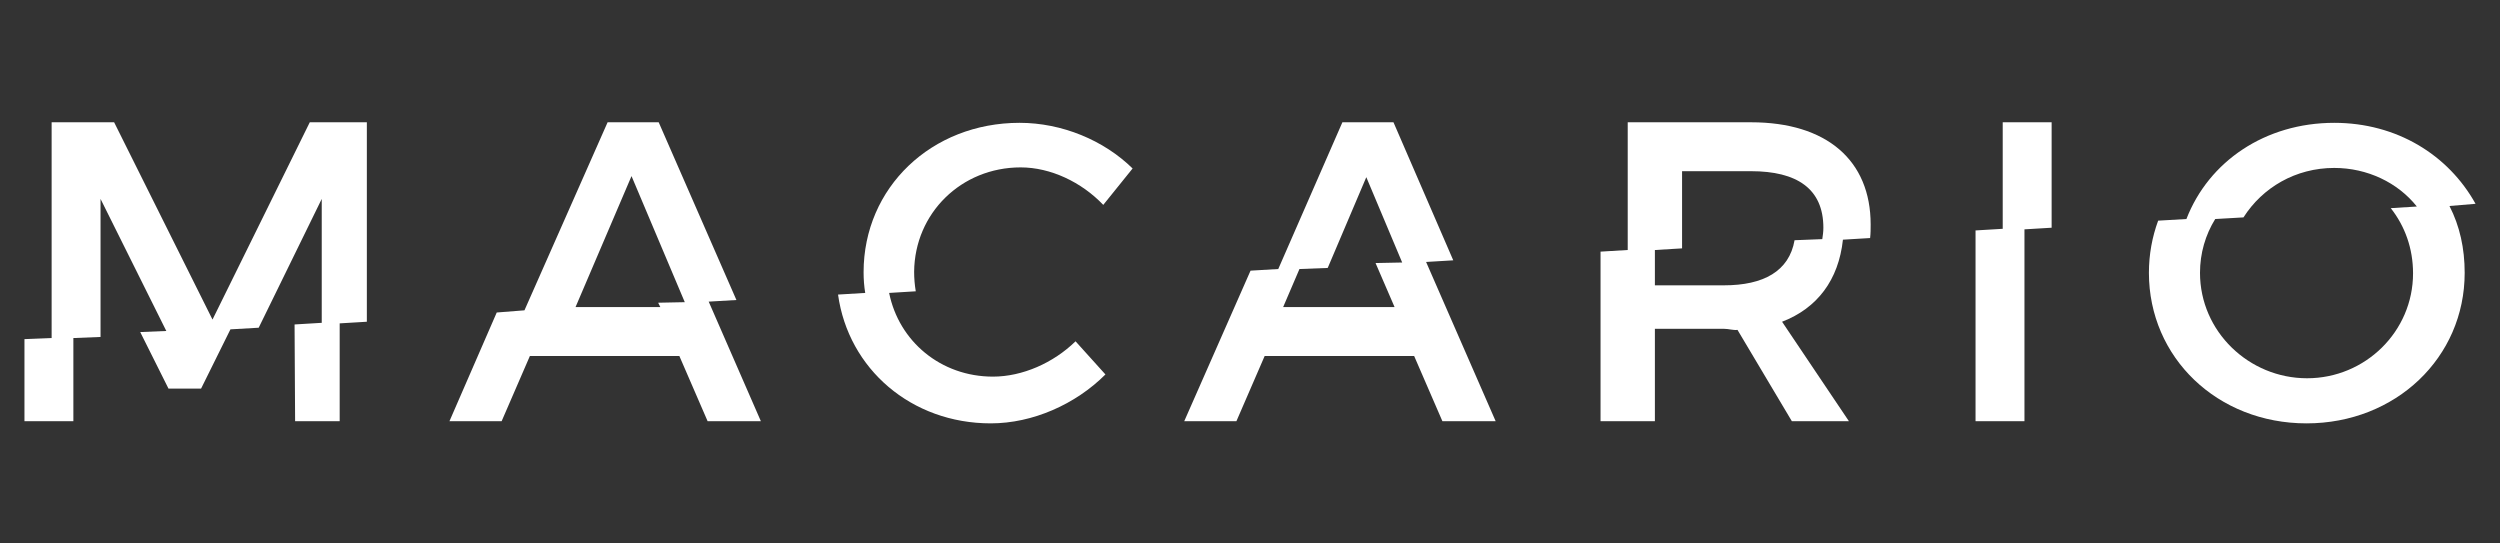 <?xml version="1.0" encoding="utf-8"?>
<!-- Generator: Adobe Illustrator 20.1.0, SVG Export Plug-In . SVG Version: 6.00 Build 0)  -->
<svg version="1.1" id="Layer_1" xmlns="http://www.w3.org/2000/svg" xmlns:xlink="http://www.w3.org/1999/xlink" x="0px" y="0px"
	 viewBox="0 0 460 100" style="enable-background:new 0 0 460 100;" xml:space="preserve">
<rect x="0" y="0" width="460" height="100" fill="#333333" stroke="none"/>
<style type="text/css">
	.st0{fill:#FFFFFF;}
</style>
<g>
	<g>
		<polygon class="st0" points="39.1,58.8 21,22.5 9.5,22.5 9.5,62.2 4.5,62.4 4.5,77.5 13.5,77.5 13.5,62.2 18.5,62 18.5,36.6 
			30.6,60.9 25.8,61.1 31,71.5 37,71.5 42.4,60.6 47.6,60.3 59.2,36.6 59.2,59.4 54.2,59.7 54.3,77.5 62.5,77.5 62.5,59.5 
			67.5,59.2 67.5,22.5 57,22.5 		"/>
		<path class="st0" d="M135.5,55.2l-14.3-32.7h-9.4L96.5,57.1l-5.1,0.4l-8.7,20h9.6l5.2-12H125l5.2,12h9.8l-9.6-22L135.5,55.2z
			 M121.5,56.5H109h-3.1l10.3-24.1l9.8,23.2l-4.9,0.1L121.5,56.5z"/>
		<path class="st0" d="M187.8,30.8c5.5,0,11.2,2.7,15.2,6.9l5.4-6.7c-5.3-5.2-13-8.4-20.8-8.4c-16.2,0-28.7,11.9-28.7,27.5
			c0,1.3,0.1,2.6,0.3,3.8l-5,0.3c1.9,13.7,13.5,23.7,28.1,23.7c7.7,0,15.6-3.5,21.1-9l-5.5-6.1c-4.1,4-9.8,6.5-15.2,6.5
			c-9.6,0-17.3-6.5-19.1-15.4l4.9-0.3c-0.2-1.2-0.3-2.4-0.3-3.6C168.3,39.2,176.9,30.8,187.8,30.8z"/>
		<path class="st0" d="M267.4,47.9l-11-25.4H247l-11.8,27l-5.1,0.3l-12.2,27.7h9.6l5.2-12h27.5l5.2,12h9.8l-12.8-29.3L267.4,47.9z
			 M236.1,56.5l3-7l5.2-0.2l7.1-16.7l6.6,15.7l-4.9,0.1l3.5,8.1H236.1z"/>
		<path class="st0" d="M322.2,22.5h-22.7V46l-5,0.3v31.2h10v-17h12.7c0.9,0,1.7,0.3,2.5,0.2l10,16.8h10.5l-12.3-18.3
			c6.5-2.5,10.4-7.7,11.2-15.1l5-0.3c0.1-0.8,0.1-1.7,0.1-2.5C344.2,29.5,336.1,22.5,322.2,22.5z M330.2,44.2c-1,5.7-5.7,8.3-13,8.3
			h-12.7V46l5-0.3V31.5h12.7c8.4,0,13.3,3.2,13.3,10.4c0,0.8-0.1,1.4-0.2,2.1L330.2,44.2z"/>
		<polygon class="st0" points="368.5,42.1 363.5,42.4 363.5,77.5 372.5,77.5 372.5,42.2 377.5,41.9 377.5,22.5 368.5,22.5 		"/>
		<path class="st0" d="M455.5,37.5c-5-9-14.5-14.9-26-14.9c-12.7,0-23.1,7.1-27.2,17.7l-5.2,0.3c-1.1,3-1.7,6.2-1.7,9.6
			c0,15.6,12.6,27.7,29,27.7s29.1-12.1,29.1-27.7c0-4.5-0.9-8.6-2.8-12.3L455.5,37.5L455.5,37.5z M424.5,69.6
			c-10.7,0-19.7-8.6-19.7-19.4c0-3.6,1-7,2.8-9.9l5.2-0.3c3.5-5.5,9.6-9.1,16.7-9.1c6.1,0,11.7,2.7,15.2,7.1l-4.8,0.3
			c2.6,3.3,4.1,7.4,4.1,12C444,61,435.2,69.6,424.5,69.6z"/>
	</g>
</g>
</svg>
